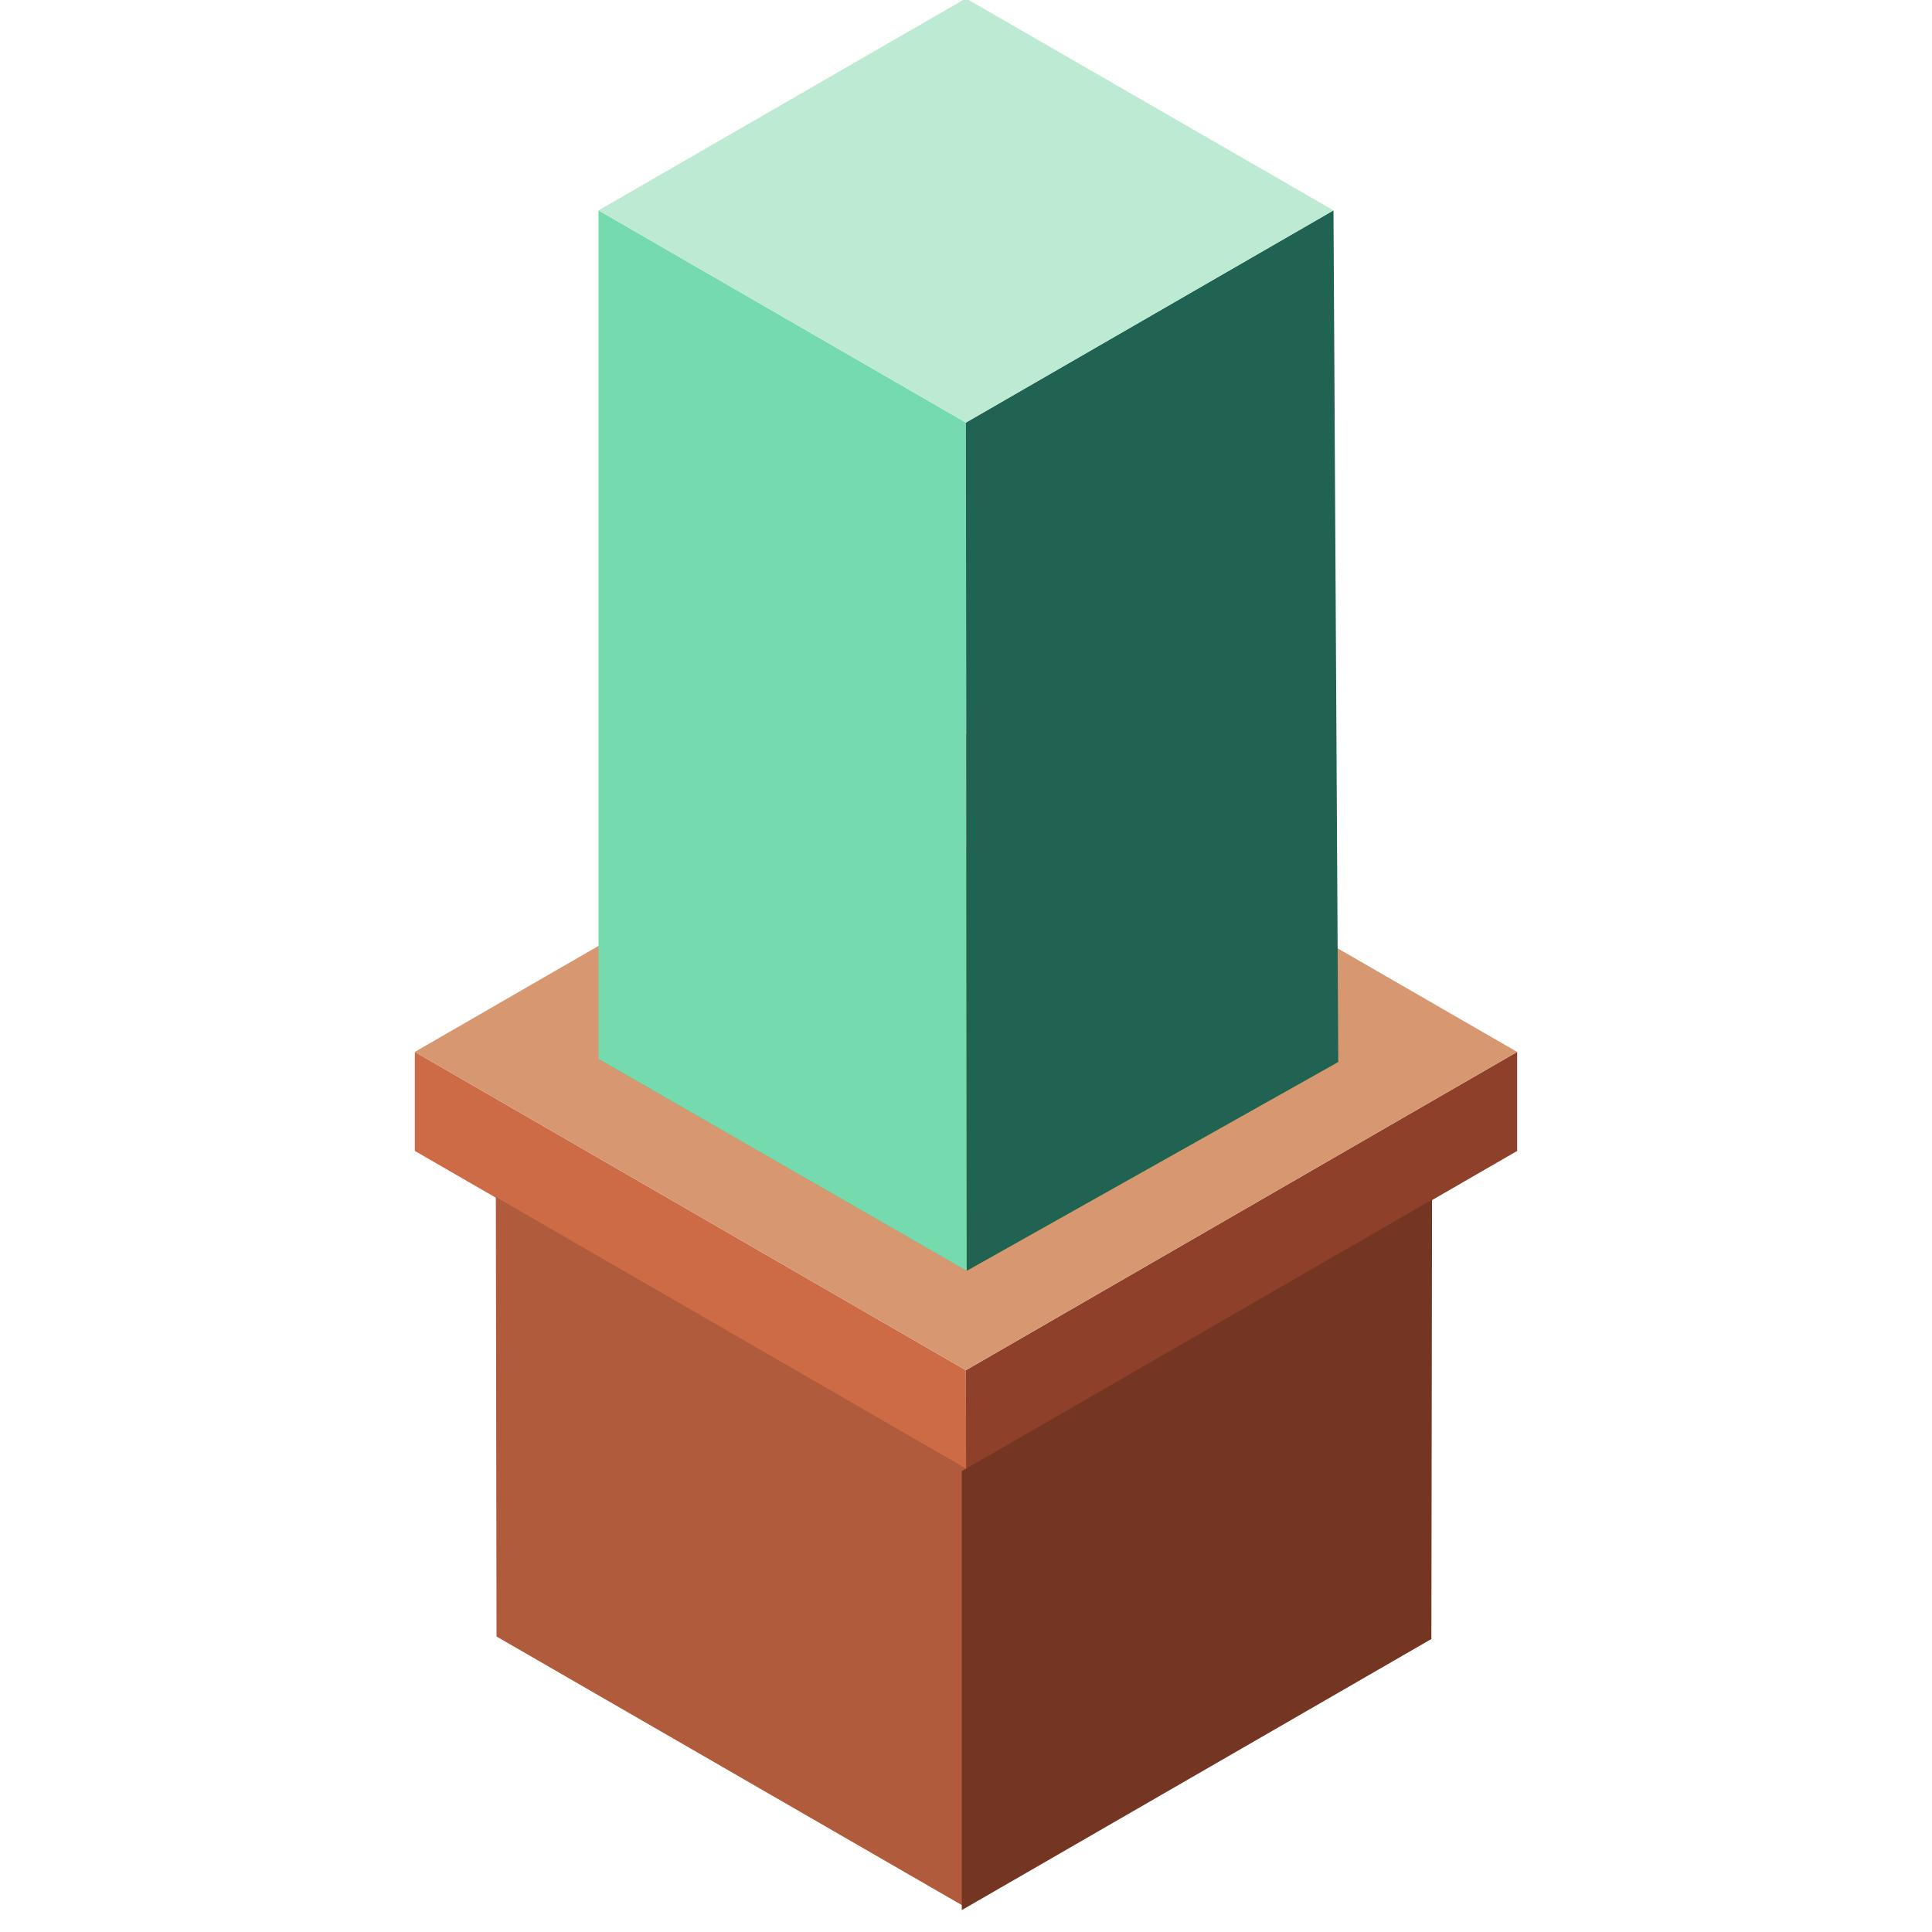 <?xml version="1.0" encoding="UTF-8" standalone="no"?>
<!-- Created with Inkscape (http://www.inkscape.org/) -->

<svg
   width="32"
   height="32"
   viewBox="0 0 8.467 8.467"
   version="1.1"
   id="svg5"
   inkscape:export-filename="/home/andres/snap/inkscape/9090/Logo-Kaktus.png"
   inkscape:export-xdpi="96"
   inkscape:export-ydpi="96"
   inkscape:version="1.1 (c68e22c387, 2021-05-23)"
   sodipodi:docname="Kaktus2.svg"
   xmlns:inkscape="http://www.inkscape.org/namespaces/inkscape"
   xmlns:sodipodi="http://sodipodi.sourceforge.net/DTD/sodipodi-0.dtd"
   xmlns="http://www.w3.org/2000/svg"
   xmlns:svg="http://www.w3.org/2000/svg">
  <sodipodi:namedview
     id="namedview7"
     pagecolor="#ffffff"
     bordercolor="#666666"
     borderopacity="1.0"
     inkscape:pageshadow="2"
     inkscape:pageopacity="0.0"
     inkscape:pagecheckerboard="0"
     inkscape:document-units="px"
     showgrid="true"
     inkscape:zoom="16.1875"
     inkscape:cx="11.305019"
     inkscape:cy="19.799228"
     inkscape:window-width="1920"
     inkscape:window-height="1001"
     inkscape:window-x="-9"
     inkscape:window-y="-9"
     inkscape:window-maximized="1"
     inkscape:current-layer="layer1">
    <inkscape:grid
       type="xygrid"
       id="grid50536" />
  </sodipodi:namedview>
  <defs
     id="defs2" />
  <g
     inkscape:label="Capa 1"
     inkscape:groupmode="layer"
     id="layer1">
    <g
       id="g50547"
       transform="translate(-0.087,-0.075)">
      <path
         style="fill:#8e402a;fill-opacity:1;stroke:none;stroke-width:0.246px;stroke-linecap:butt;stroke-linejoin:miter;stroke-opacity:1"
         d="M 4.32,6.08 6.736,4.685 V 5.119 L 4.32,6.514 Z"
         id="path368" />
      <path
         style="fill:#cd6b46;fill-opacity:1;stroke:none;stroke-width:0.246px;stroke-linecap:butt;stroke-linejoin:miter;stroke-opacity:1"
         d="M 4.32,6.08 1.905,4.685 v 0.434 l 2.416,1.395 z"
         id="path370" />
      <path
         style="fill:#d79771;fill-opacity:1;stroke:none;stroke-width:0.246px;stroke-linecap:butt;stroke-linejoin:miter;stroke-opacity:1"
         d="M 1.905,4.685 4.32,3.291 6.736,4.685 4.32,6.08 Z"
         id="path1354" />
      <path
         style="fill:#b05c3c;fill-opacity:1;stroke:none;stroke-width:0.249px;stroke-linecap:butt;stroke-linejoin:miter;stroke-opacity:1"
         d="m 2.26,5.321 0.003,1.926 2.058,1.188 V 6.511 Z"
         id="path2084"
         sodipodi:nodetypes="ccccc" />
      <path
         style="fill:#753523;fill-opacity:1;stroke:none;stroke-width:0.249px;stroke-linecap:butt;stroke-linejoin:miter;stroke-opacity:1"
         d="m 6.363,5.332 -0.003,1.926 -2.058,1.188 V 6.522 Z"
         id="path2084-2"
         sodipodi:nodetypes="ccccc" />
      <path
         style="fill:#76a21e;fill-opacity:1;stroke:none;stroke-width:0.246px;stroke-linecap:butt;stroke-linejoin:miter;stroke-opacity:1"
         d="M 2.71,4.716 C 4.324,5.644 4.324,5.644 4.324,5.644 L 5.952,4.729 4.32,3.787 Z"
         id="path5004" />
      <path
         style="fill:#75daad;fill-opacity:1;stroke:none;stroke-width:0.246px;stroke-linecap:butt;stroke-linejoin:miter;stroke-opacity:1"
         d="M 2.71,4.716 V 0.997 l 1.61,0.93 0.003,3.717 z"
         id="path5425"
         sodipodi:nodetypes="ccccc" />
      <path
         style="fill:#216353;fill-opacity:1;stroke:none;stroke-width:0.246px;stroke-linecap:butt;stroke-linejoin:miter;stroke-opacity:1"
         d="M 4.32,1.927 5.931,0.997 5.952,4.729 4.324,5.644 Z"
         id="path5495"
         sodipodi:nodetypes="ccccc" />
      <path
         style="fill:#bdead3;fill-opacity:1;stroke:none;stroke-width:0.246px;stroke-linecap:butt;stroke-linejoin:miter;stroke-opacity:1"
         d="M 2.71,0.997 4.32,0.068 5.931,0.997 4.32,1.927 Z"
         id="path5563" />
    </g>
  </g>
</svg>
